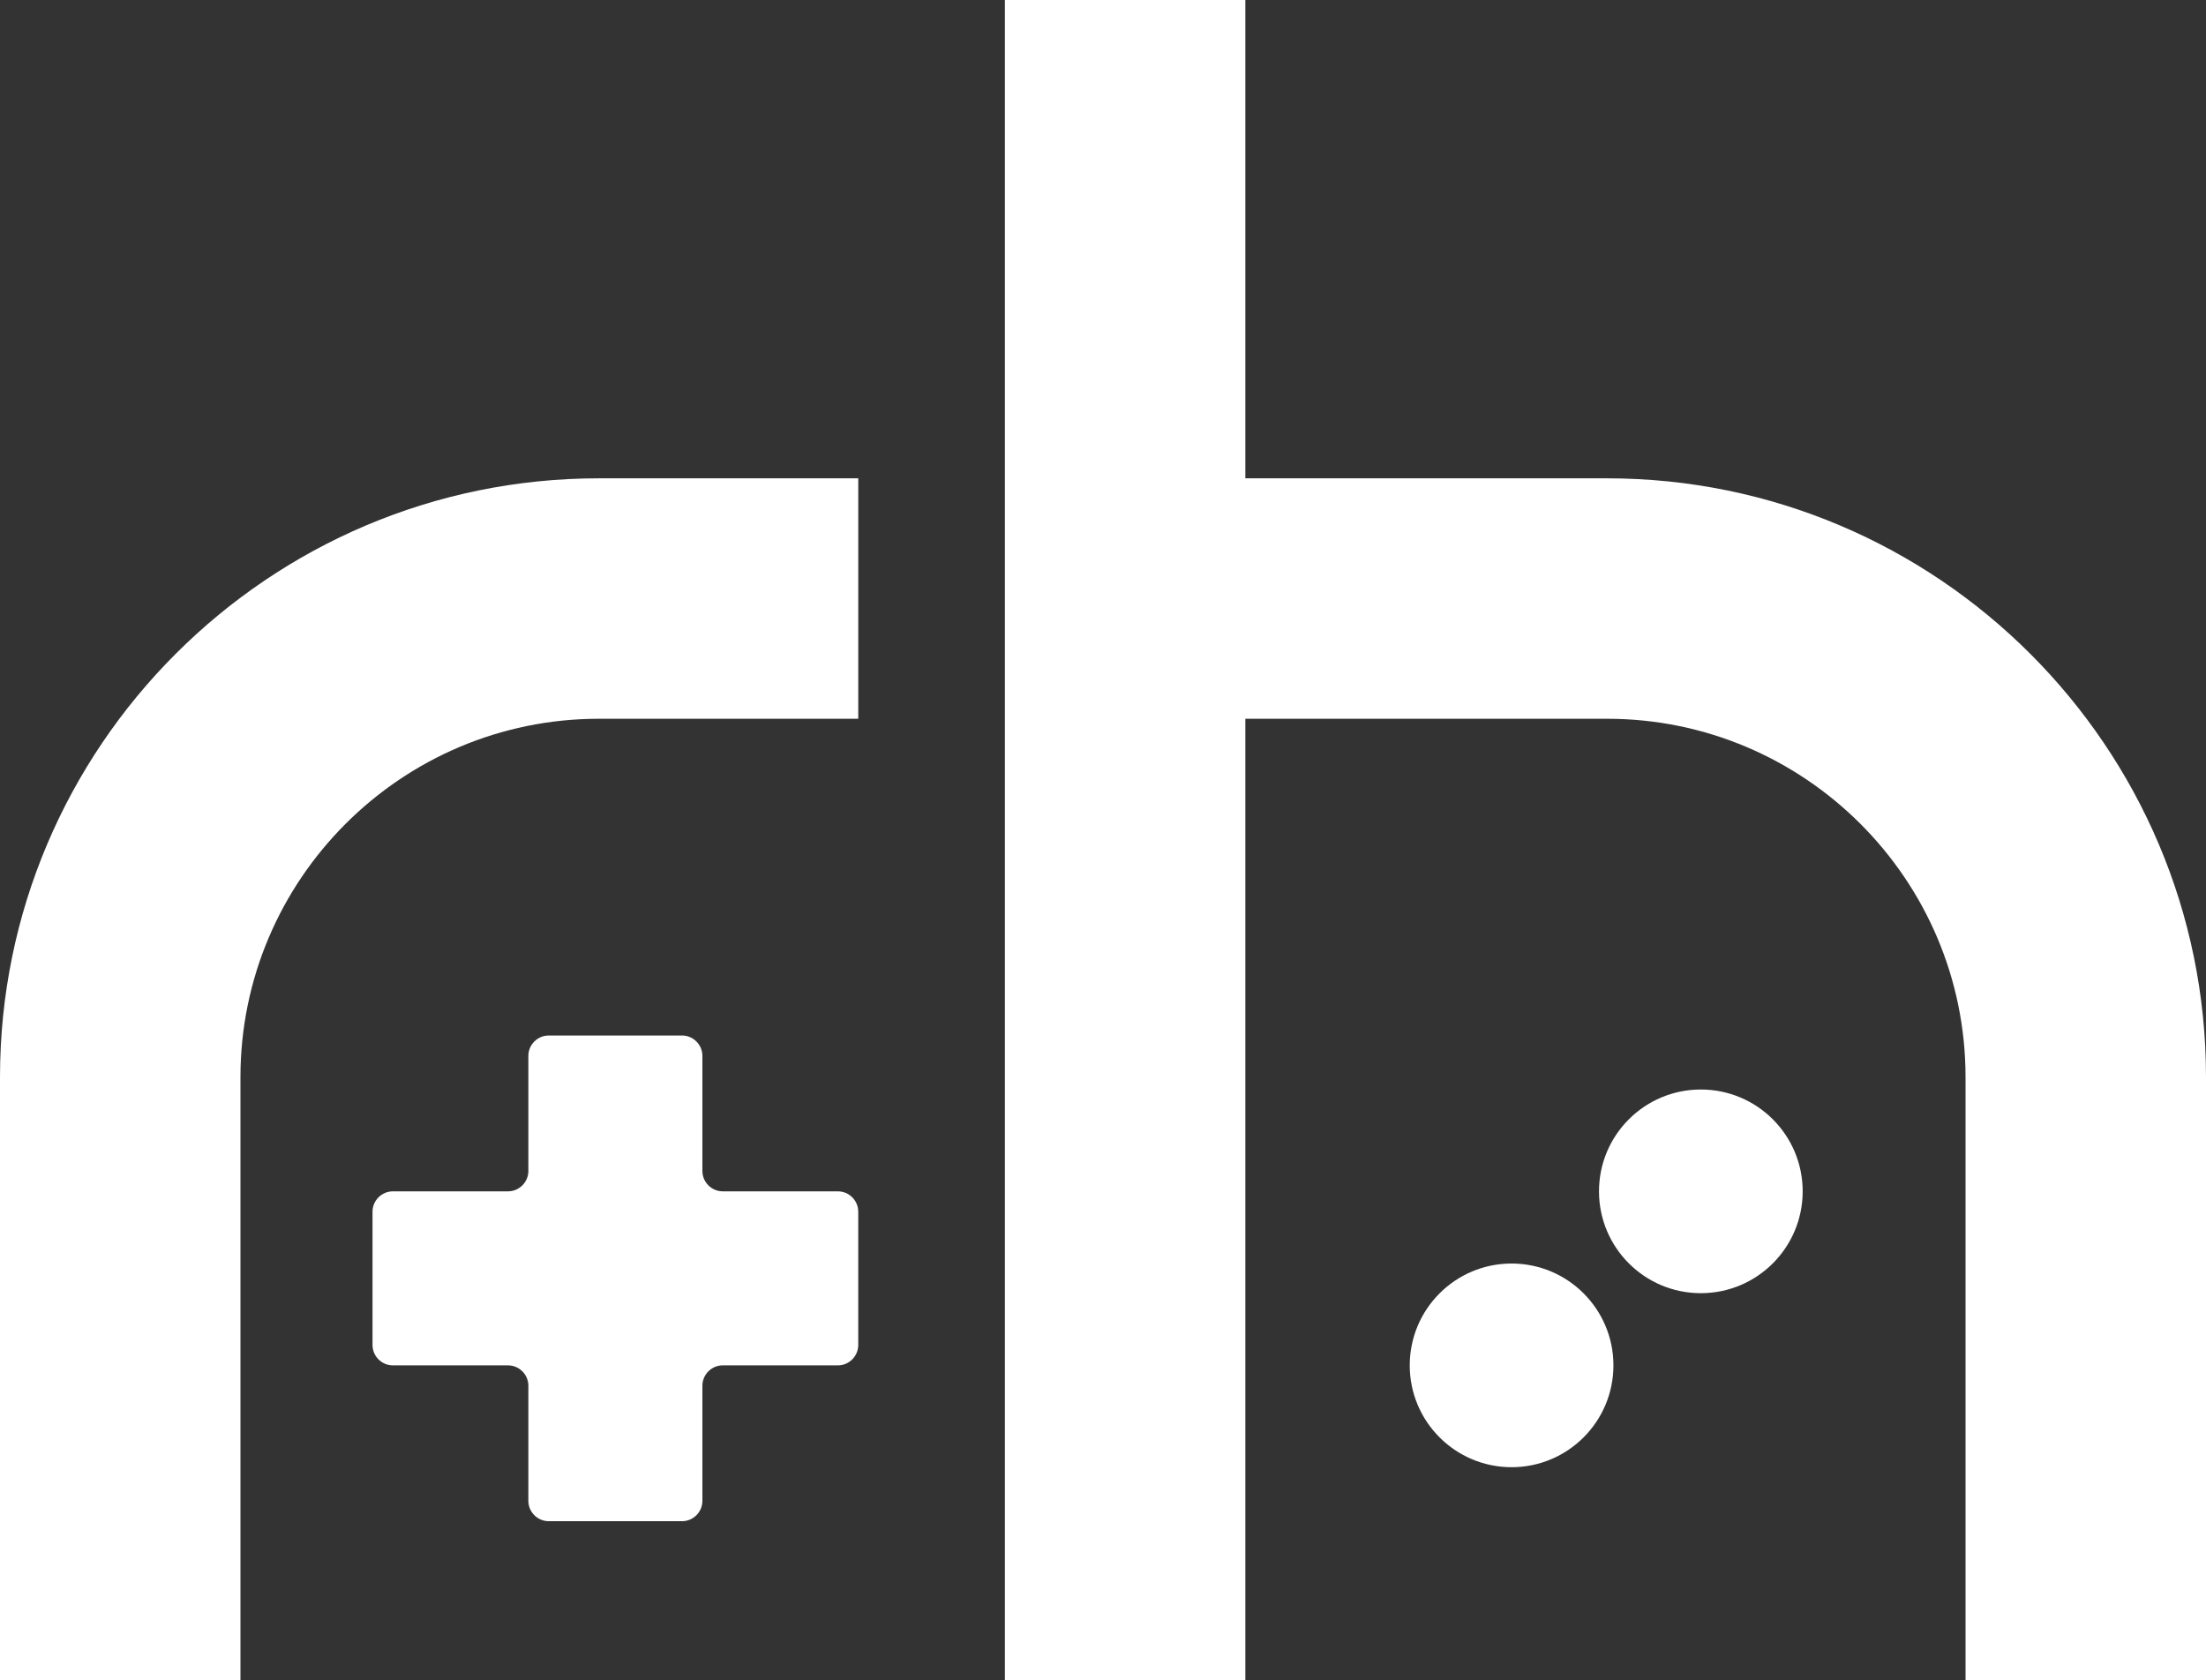 <?xml version="1.0" encoding="UTF-8"?>
<svg xmlns="http://www.w3.org/2000/svg" viewBox="0 0 779.8 594">
  <rect x="0" y="0" width="779.8" height="594" fill="#333333" stroke="none"/>
  <defs>
    <style>.cls{fill:#fff;}</style>
  </defs>
  <g id="rh">
    <path class="cls" d="m303.38,428.35c0-3.96-3.24-7.2-7.2-7.2h-40.69c-3.96,0-7.2-3.24-7.2-7.2v-40.69c0-3.96-3.24-7.2-7.2-7.2h-47.12c-3.96,0-7.2,3.24-7.2,7.2v40.69c0,3.96-3.24,7.2-7.2,7.2h-40.69c-3.96,0-7.2,3.24-7.2,7.2v47.12c0,3.96,3.24,7.2,7.2,7.2h40.69c3.96,0,7.2,3.24,7.2,7.2v40.69c0,3.96,3.24,7.2,7.2,7.2h47.12c3.96,0,7.2-3.24,7.2-7.2v-40.69c0-3.96,3.24-7.2,7.2-7.2h40.69c3.96,0,7.2-3.24,7.2-7.2v-47.12Z"/>
    <circle class="cls" cx="534.33" cy="482.67" r="36"/>
    <circle class="cls" cx="601.23" cy="421.15" r="36"/>
    <path class="cls" d="m303.38,169.09h-91.69C94.97,169.09,0,264.06,0,380.79v213.21h85v-213.21c0-69.86,56.84-126.7,126.7-126.7h91.69v-85Z"/>
    <path class="cls" d="m568.1,169.09h-127.88V0h-85v594h85V254.09h127.88c69.86,0,126.7,56.84,126.7,126.7v213.21h85v-213.21c0-116.73-94.97-211.7-211.7-211.7Z"/>
  </g>
</svg>